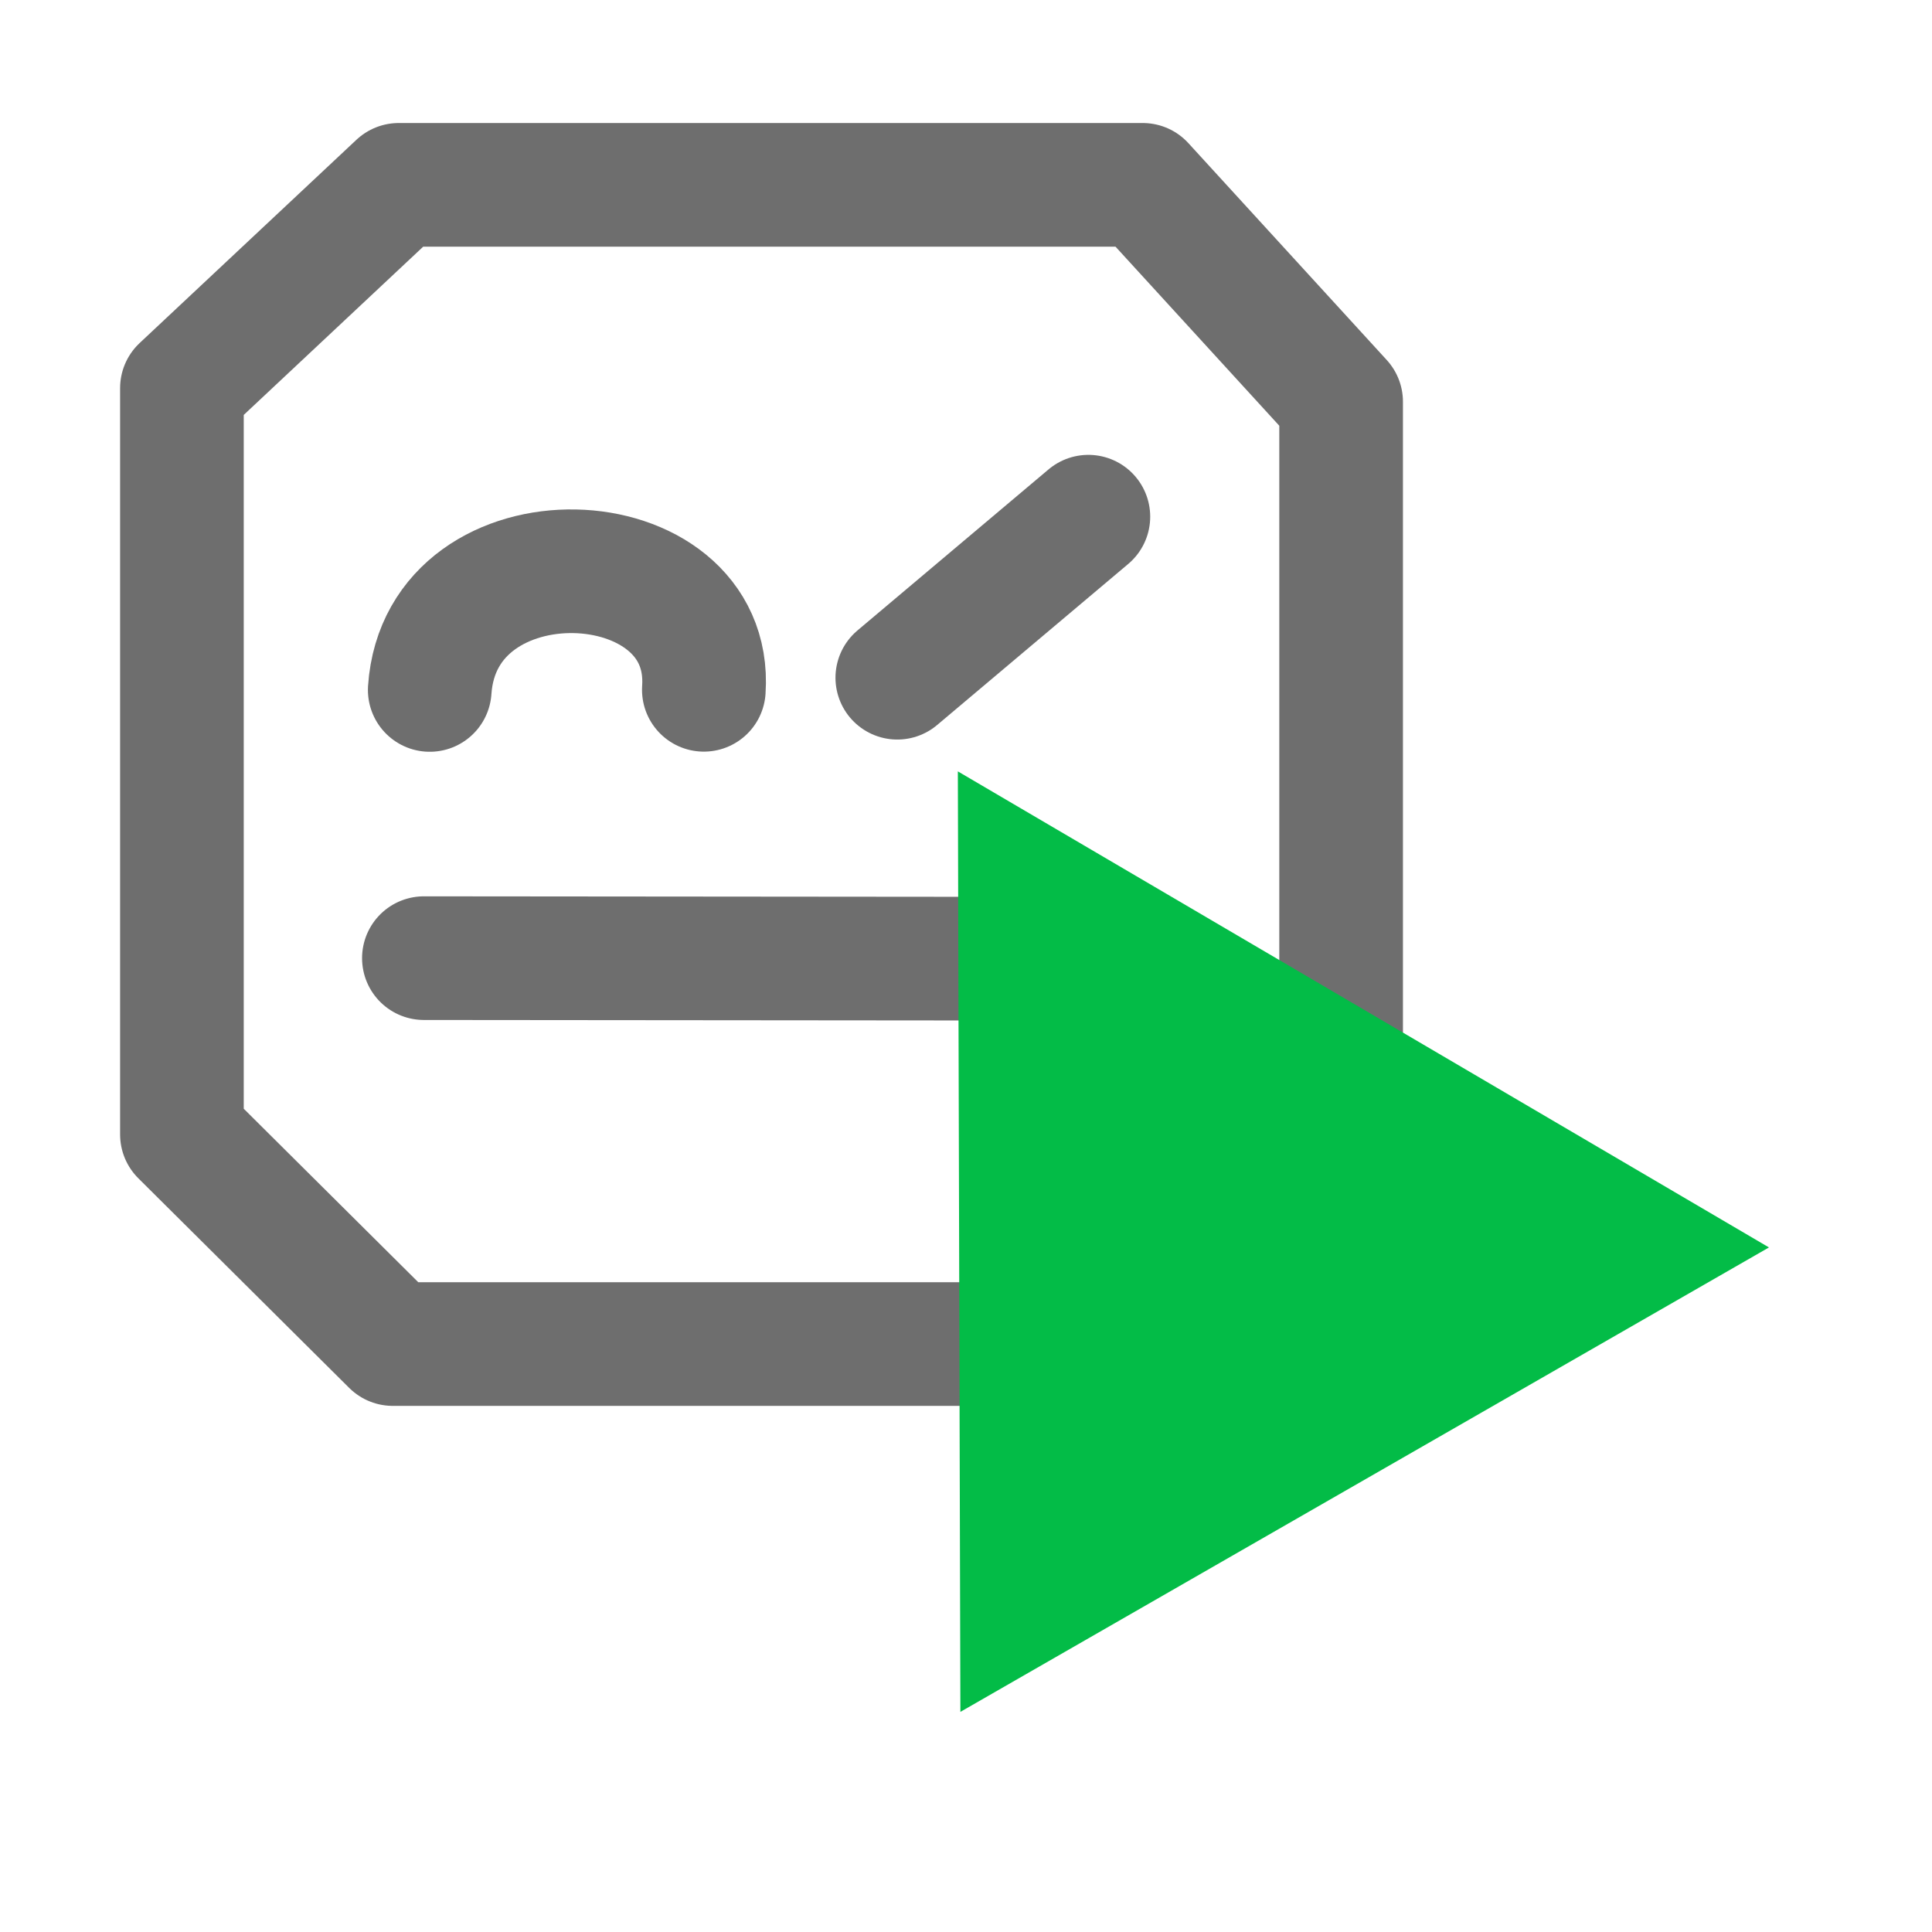 <svg xmlns="http://www.w3.org/2000/svg" width="13" height="13" viewBox="0 0 500 500">
  <g transform="matrix(1, 0, 0, 1, -52.919, -52.161)">
    <path style="stroke: rgb(110, 110, 110); fill: none; stroke-width: 32px; stroke-linecap: round; stroke-linejoin: round;" d="M 156.113 100 L 348.662 100 L 400 156.13 L 400 352.445 L 346.75 400 L 154.569 400 L 100 345.754 L 100 152.611 L 156.113 100 Z"/>
    <path style="stroke: rgb(110, 110, 110); fill: none; stroke-width: 32px; stroke-linecap: round;" d="M 285.141 227.555 L 334.59 185.878"/>
    <path style="stroke: rgb(110, 110, 110); fill: none; stroke-linecap: round; stroke-width: 32px;" d="M 164.135 230.719 C 167.004 188.335 237.743 191.223 235.072 230.682"/>
    <path style="fill: none; paint-order: fill; stroke: rgb(110, 110, 110); stroke-linecap: round; stroke-width: 32px;" d="M 162.621 300.13 L 342.712 300.291"/>
  </g>
  <path d="M 325.59 160.041 L 446.27 371.461 L 204.909 371.461 L 325.59 160.041 Z" style="fill: rgb(3, 188, 71);" transform="matrix(0.867, -0.498, 0.498, 0.867, -114.097, 223.02)"/>
</svg>

